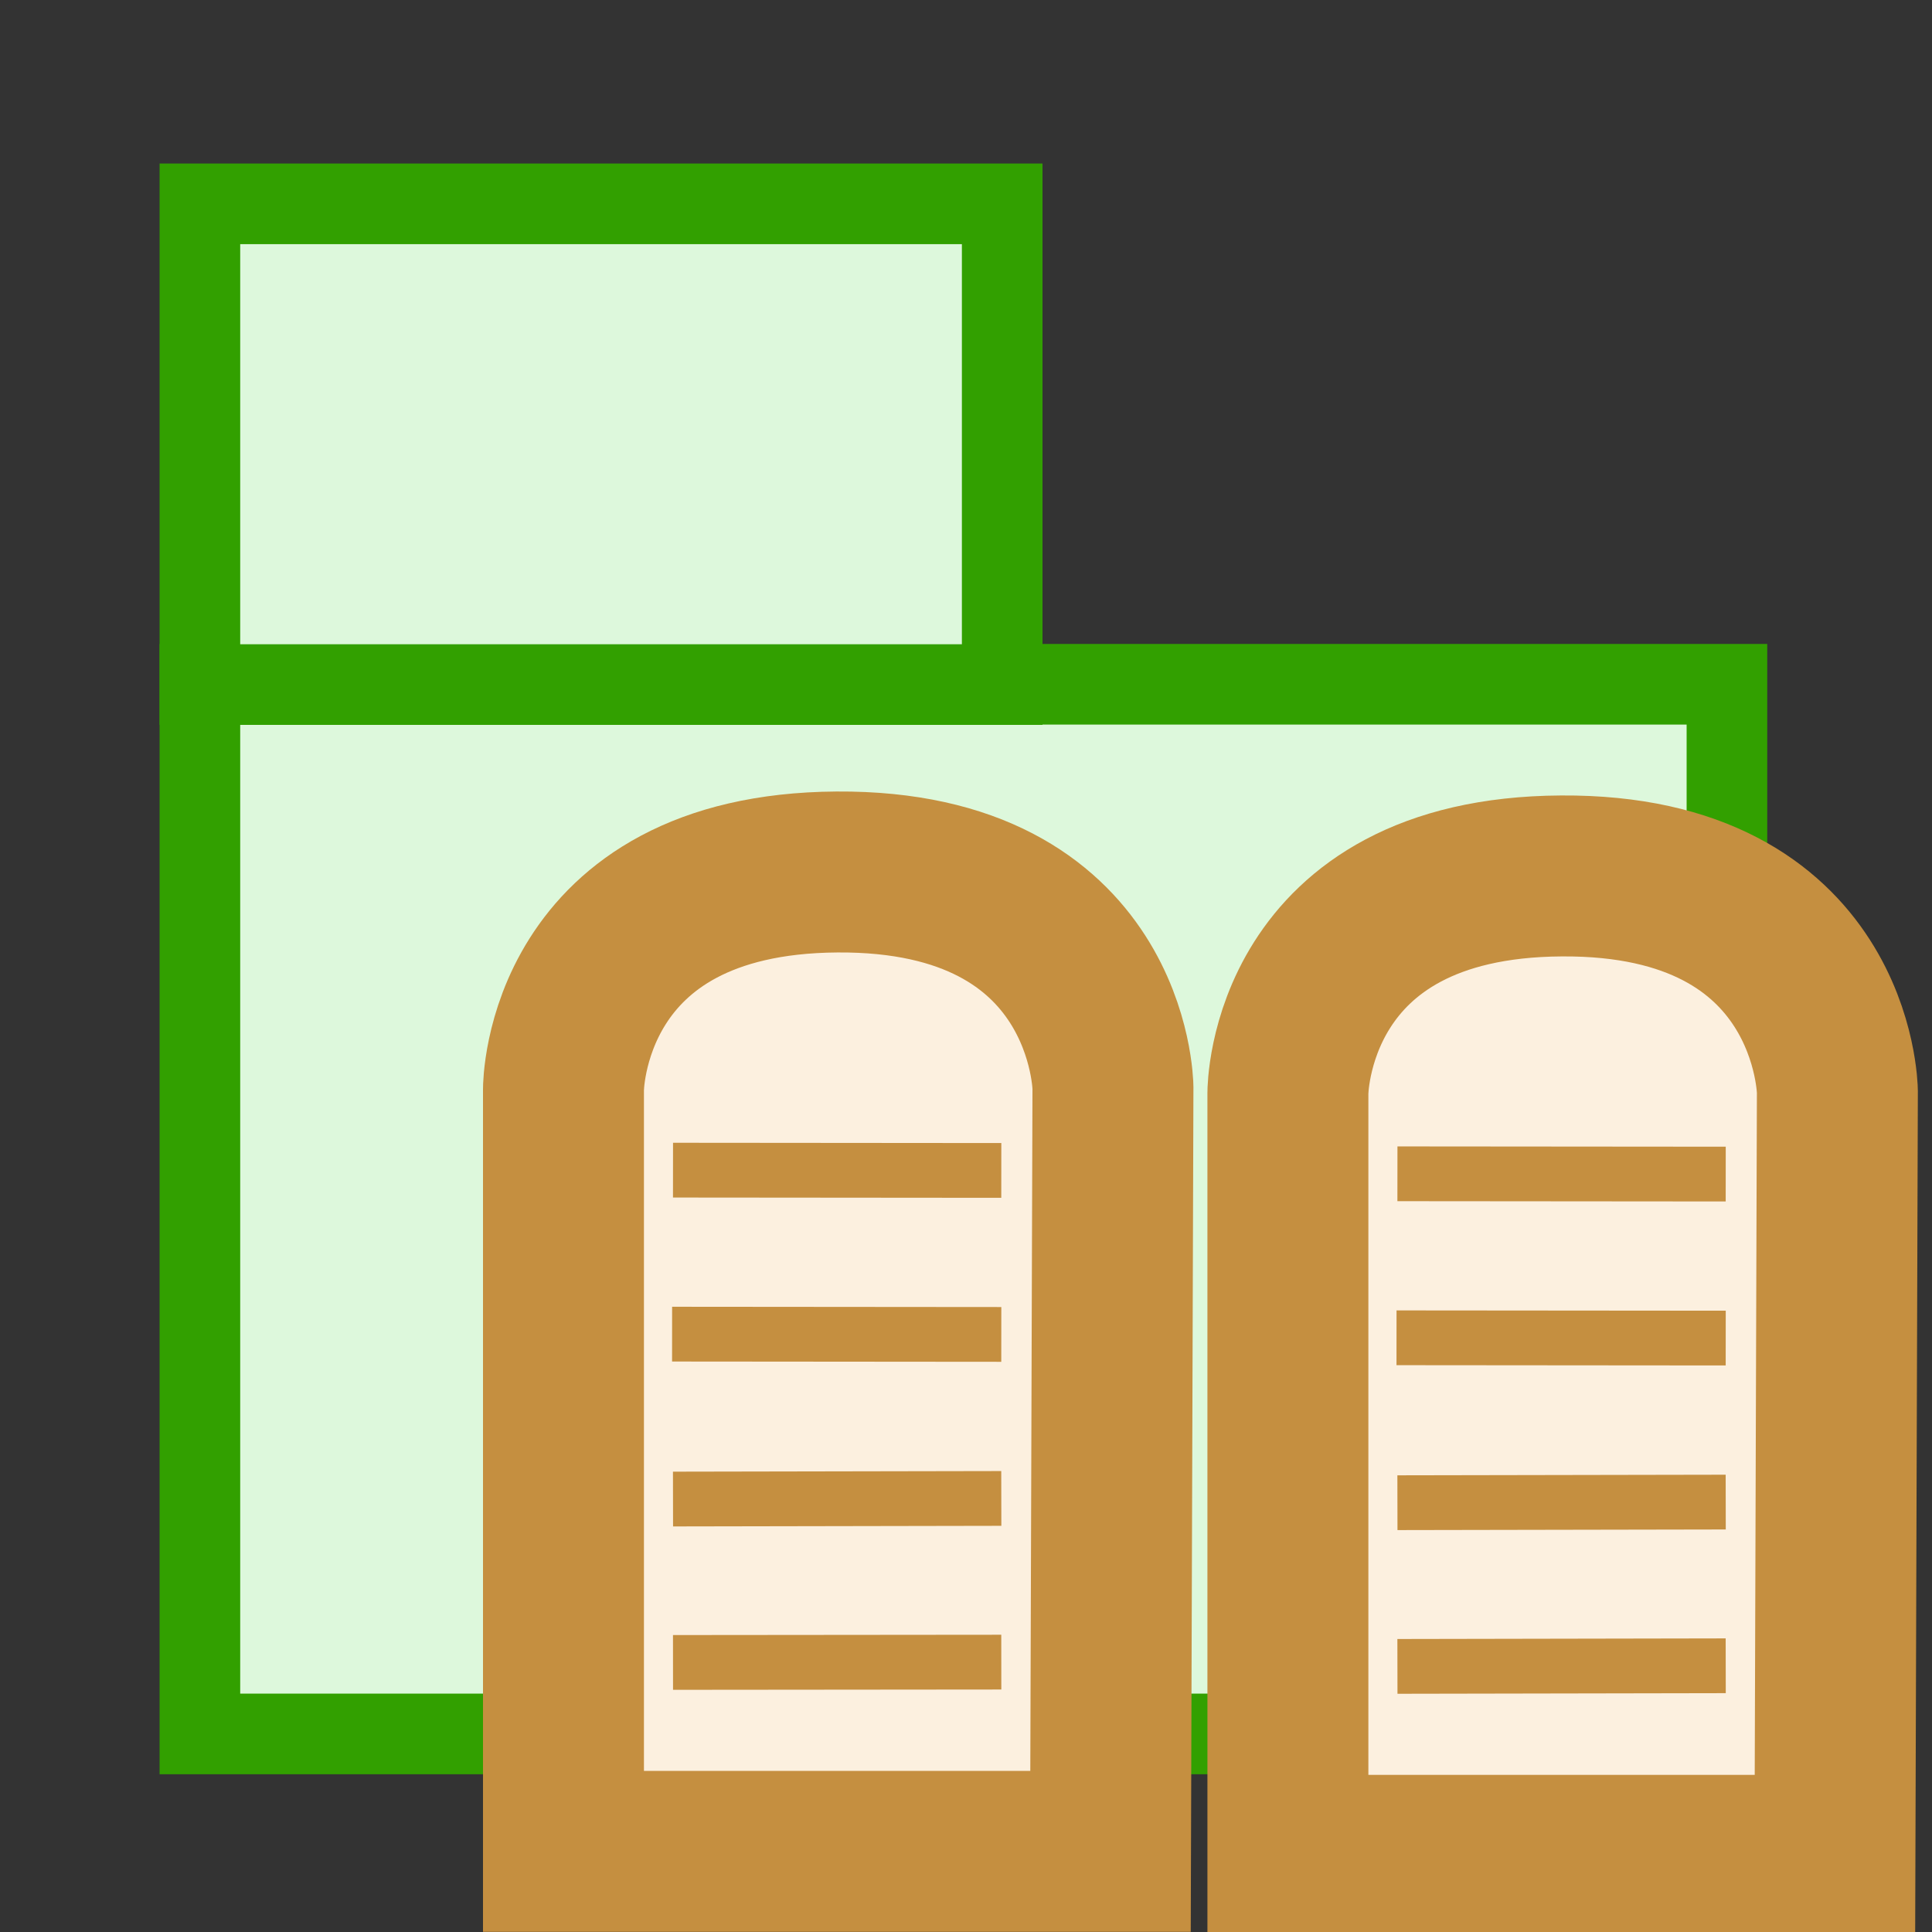 <?xml version="1.0" encoding="UTF-8" standalone="no"?>
<!-- Created with Inkscape (http://www.inkscape.org/) -->

<svg
   xmlns:dc="http://purl.org/dc/elements/1.1/"
   xmlns:cc="http://creativecommons.org/ns#"
   xmlns:rdf="http://www.w3.org/1999/02/22-rdf-syntax-ns#"
   xmlns:svg="http://www.w3.org/2000/svg"
   xmlns="http://www.w3.org/2000/svg"
   xmlns:sodipodi="http://sodipodi.sourceforge.net/DTD/sodipodi-0.dtd"
   xmlns:inkscape="http://www.inkscape.org/namespaces/inkscape"
   width="24"
   height="24"
   viewBox="0 0 6.35 6.35"
   version="1.1"
   id="svg8"
   inkscape:version="0.92.3 (2405546, 2018-03-11)"
   sodipodi:docname="businessrulecontainer.svg"
   inkscape:export-filename="C:\diskH\TK\valkyrie\work\eclipse\modelio.analyst\analyst.ui.com\mmimages\businessrulecontainer.png"
   inkscape:export-xdpi="96"
   inkscape:export-ydpi="96">
  <rect x="0" y="0" width="6.35" height="6.35" fill="#333333" stroke="none"/>
  <defs
     id="defs2" />
  <sodipodi:namedview
     id="base"
     pagecolor="#ffffff"
     bordercolor="#666666"
     borderopacity="1.0"
     inkscape:pageopacity="0.0"
     inkscape:pageshadow="2"
     inkscape:zoom="35.416667"
     inkscape:cx="12.423529"
     inkscape:cy="12"
     inkscape:document-units="px"
     inkscape:current-layer="layer2"
     showgrid="true"
     units="px"
     inkscape:window-width="1920"
     inkscape:window-height="1017"
     inkscape:window-x="1272"
     inkscape:window-y="-8"
     inkscape:window-maximized="1"
     gridtolerance="1"
     guidetolerance="1"
     inkscape:measure-start="0,0"
     inkscape:measure-end="0,0">
    <inkscape:grid
       type="xygrid"
       id="grid4485" />
  </sodipodi:namedview>
  <g
     inkscape:groupmode="layer"
     id="layer1"
     inkscape:label="grille 3">
    <rect
       style="display:inline;fill:#ddf8dc;fill-opacity:1;stroke:#32a000;stroke-width:0.265;stroke-linecap:round;stroke-linejoin:miter;stroke-miterlimit:4;stroke-dasharray:none;stroke-dashoffset:0;stroke-opacity:1"
       id="rect4500"
       width="5.019"
       height="3.45"
       x="0.657"
       y="2.249" />
    <rect
       style="display:inline;fill:#ddf8dc;fill-opacity:1;stroke:#32a000;stroke-width:0.265;stroke-linecap:round;stroke-linejoin:miter;stroke-miterlimit:4;stroke-dasharray:none;stroke-dashoffset:0;stroke-opacity:1"
       id="rect4500-2"
       width="2.637"
       height="1.58"
       x="0.657"
       y="0.67" />
  </g>
  <g
     inkscape:groupmode="layer"
     id="layer2"
     inkscape:label="grille 2"
     style="display:inline">
    <path
       style="fill:#fcf0df;fill-opacity:1;fill-rule:evenodd;stroke:#c58f40;stroke-width:0.529;stroke-linecap:butt;stroke-linejoin:miter;stroke-miterlimit:4;stroke-dasharray:none;stroke-opacity:1;paint-order:stroke fill markers"
       d="m 1.852,6.085 h 1.798 l 0.008,-2.511 c 0,0 -0.008,-0.714 -0.907,-0.708 -0.899,0.006 -0.899,0.714 -0.899,0.714 z"
       id="path840"
       inkscape:connector-curvature="0"
       sodipodi:nodetypes="cccscc" />
    <path
       style="fill:none;fill-rule:evenodd;stroke:#c58f40;stroke-width:0.18px;stroke-linecap:butt;stroke-linejoin:miter;stroke-opacity:1"
       d="m 2.212,3.846 1.079,9.106e-4"
       id="path842"
       inkscape:connector-curvature="0"
       sodipodi:nodetypes="cc" />
    <path
       style="display:inline;fill:none;fill-rule:evenodd;stroke:#c58f40;stroke-width:0.18px;stroke-linecap:butt;stroke-linejoin:miter;stroke-opacity:1"
       d="m 2.209,4.385 1.082,9.091e-4"
       id="path842-7"
       inkscape:connector-curvature="0"
       sodipodi:nodetypes="cc" />
    <path
       style="display:inline;fill:none;fill-rule:evenodd;stroke:#c58f40;stroke-width:0.18px;stroke-linecap:butt;stroke-linejoin:miter;stroke-opacity:1"
       d="m 2.212,4.927 1.079,-0.002"
       id="path842-8"
       inkscape:connector-curvature="0"
       sodipodi:nodetypes="cc" />
    <path
       style="display:inline;fill:none;fill-rule:evenodd;stroke:#c58f40;stroke-width:0.18px;stroke-linecap:butt;stroke-linejoin:miter;stroke-opacity:1"
       d="M 2.212,5.464 3.291,5.463"
       id="path842-0"
       inkscape:connector-curvature="0"
       sodipodi:nodetypes="cc" />
    <path
       style="display:inline;fill:#fcf0df;fill-opacity:1;fill-rule:evenodd;stroke:#c58f40;stroke-width:0.529;stroke-linecap:butt;stroke-linejoin:miter;stroke-miterlimit:4;stroke-dasharray:none;stroke-opacity:1;paint-order:stroke fill markers"
       d="m 4.233,6.098 h 1.798 l 0.008,-2.511 c 0,0 -0.008,-0.714 -0.907,-0.708 C 4.233,2.884 4.233,3.592 4.233,3.592 Z"
       id="path840-1"
       inkscape:connector-curvature="0"
       sodipodi:nodetypes="cccscc" />
    <path
       style="display:inline;fill:none;fill-rule:evenodd;stroke:#c58f40;stroke-width:0.18px;stroke-linecap:butt;stroke-linejoin:miter;stroke-opacity:1"
       d="m 4.593,3.858 1.079,9.107e-4"
       id="path842-74"
       inkscape:connector-curvature="0"
       sodipodi:nodetypes="cc" />
    <path
       style="display:inline;fill:none;fill-rule:evenodd;stroke:#c58f40;stroke-width:0.18px;stroke-linecap:butt;stroke-linejoin:miter;stroke-opacity:1"
       d="m 4.59,4.397 1.082,9.108e-4"
       id="path842-7-2"
       inkscape:connector-curvature="0"
       sodipodi:nodetypes="cc" />
    <path
       style="display:inline;fill:none;fill-rule:evenodd;stroke:#c58f40;stroke-width:0.18px;stroke-linecap:butt;stroke-linejoin:miter;stroke-opacity:1"
       d="m 4.593,4.939 1.079,-0.002"
       id="path842-8-2"
       inkscape:connector-curvature="0"
       sodipodi:nodetypes="cc" />
    <path
       style="display:inline;fill:none;fill-rule:evenodd;stroke:#c58f40;stroke-width:0.18px;stroke-linecap:butt;stroke-linejoin:miter;stroke-opacity:1"
       d="m 4.593,5.477 1.079,-0.002"
       id="path842-0-8"
       inkscape:connector-curvature="0"
       sodipodi:nodetypes="cc" />
  </g>
</svg>
